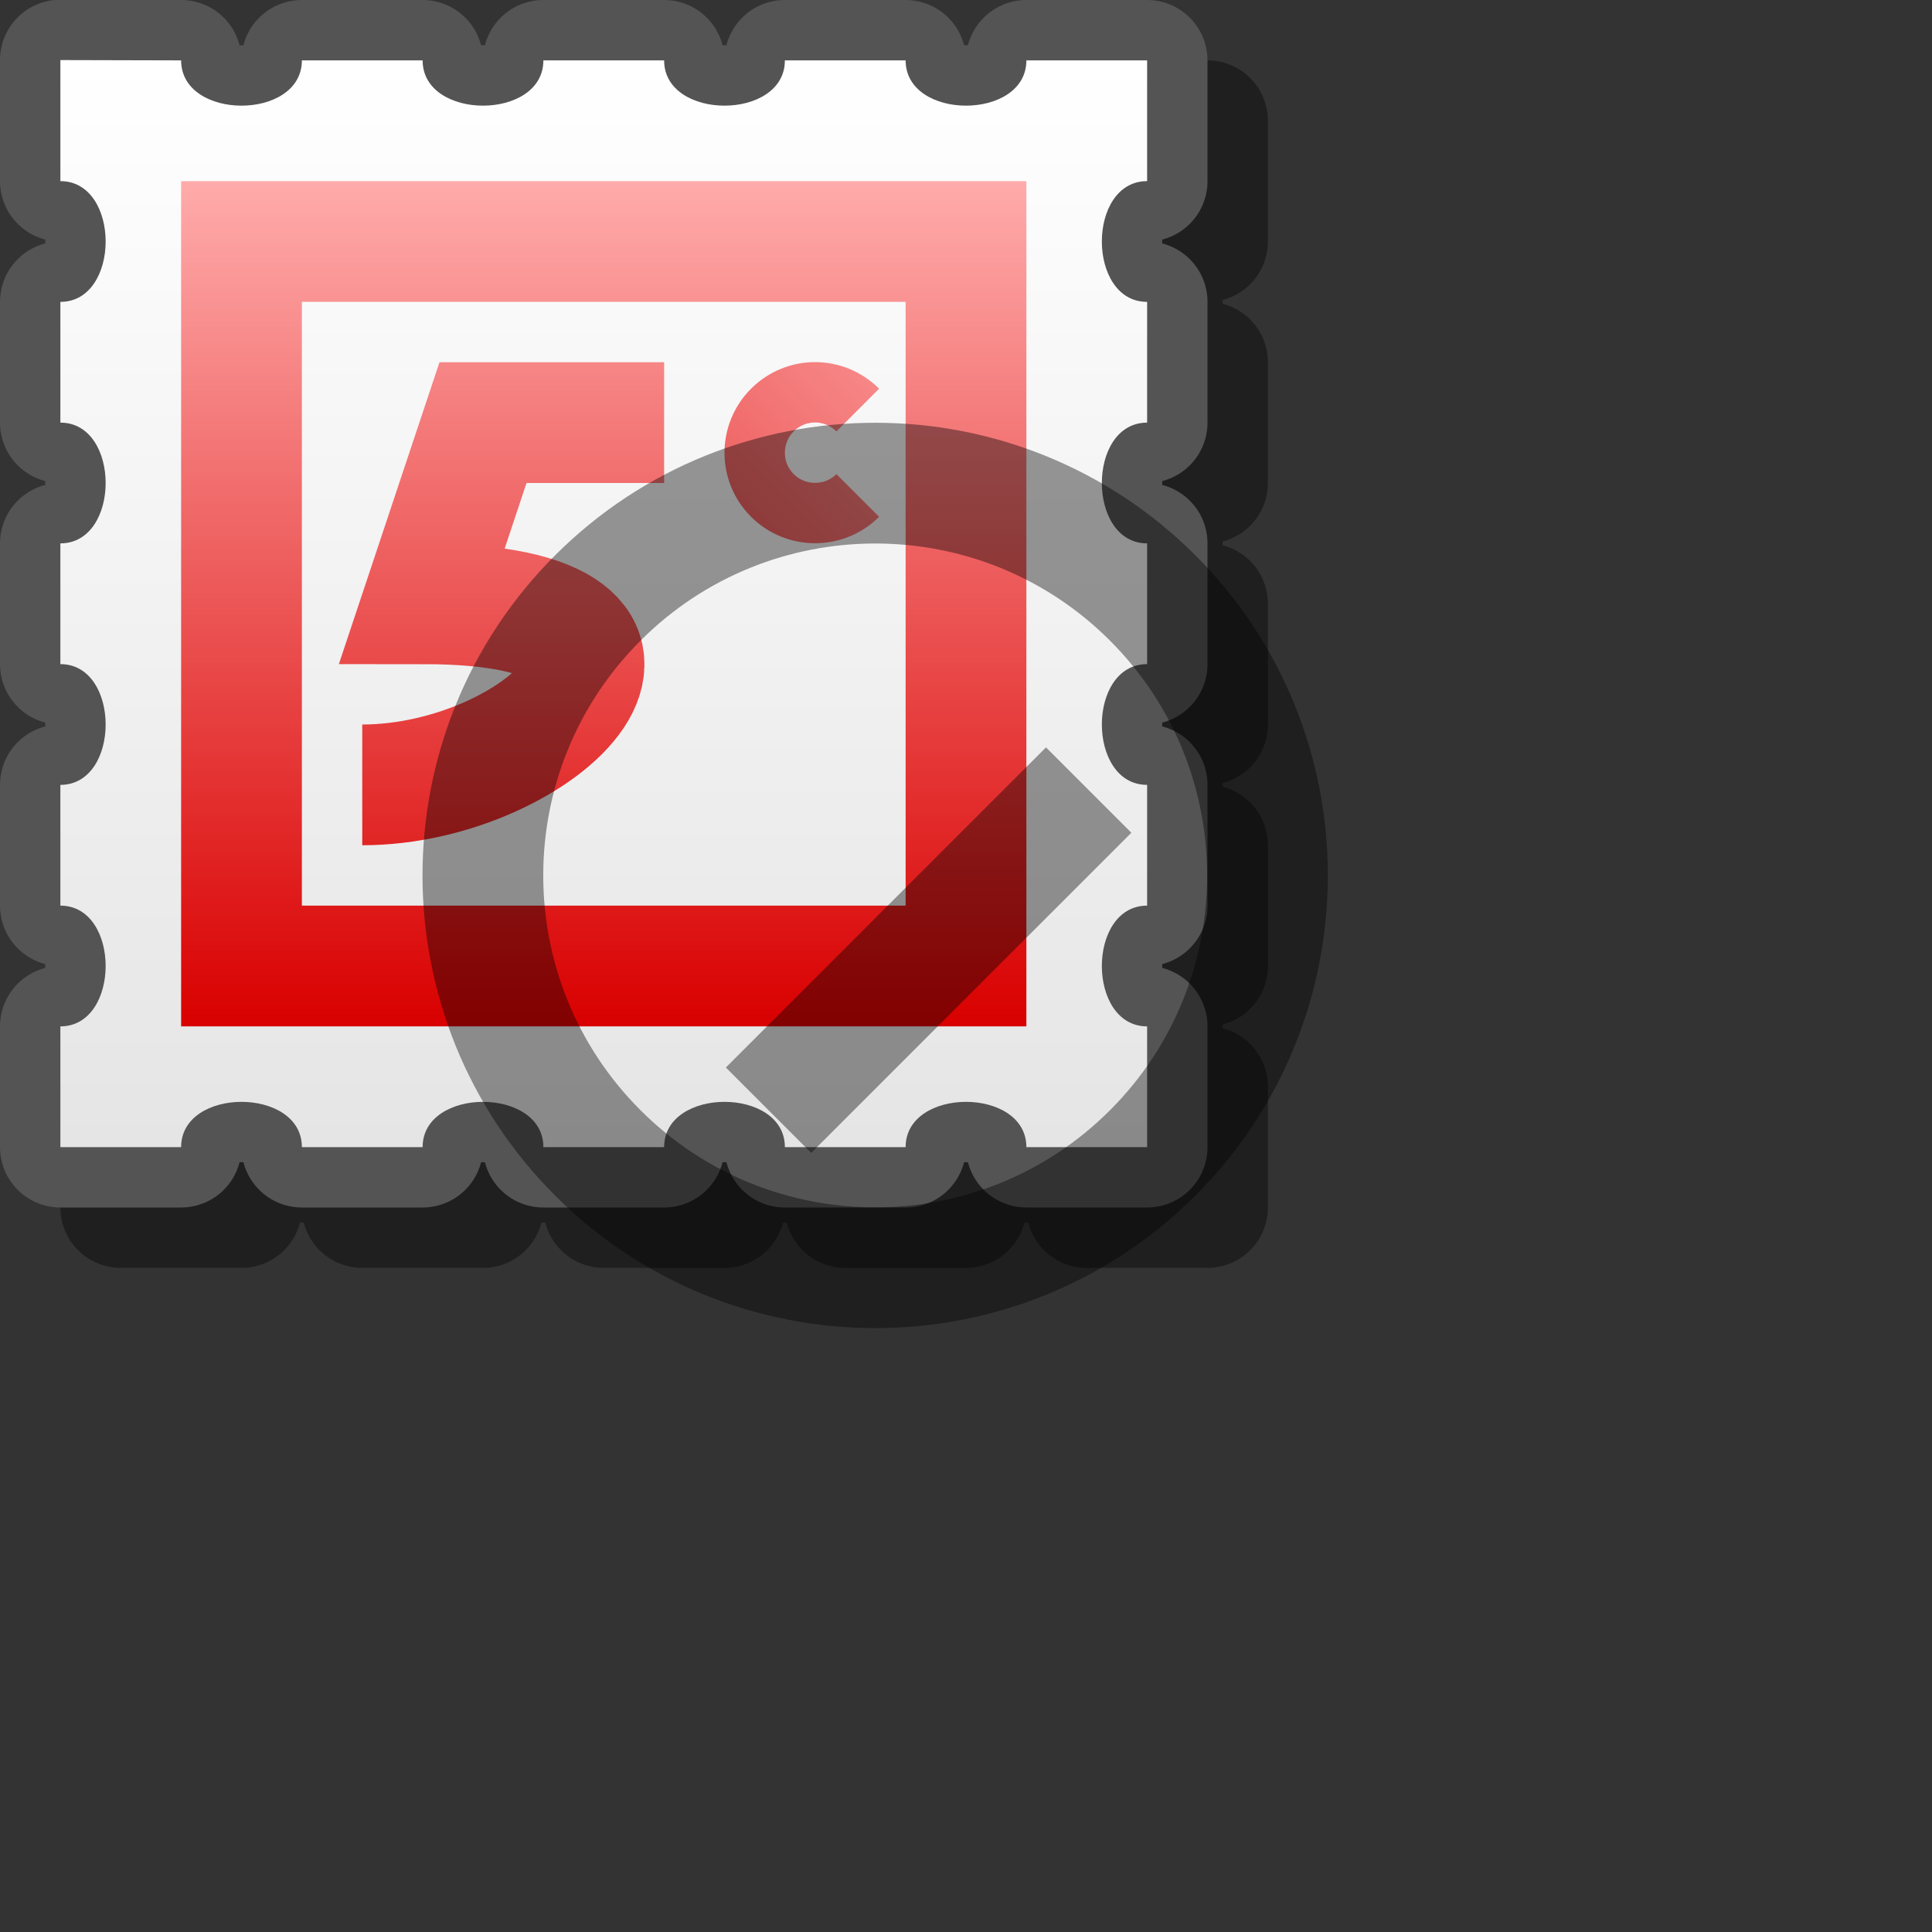 <?xml version="1.0" encoding="UTF-8" standalone="yes"?>
<svg version="1.1" width="64" height="64" color-interpolation="linearRGB"
     xmlns:svg="http://www.w3.org/2000/svg" xmlns="http://www.w3.org/2000/svg">
 <rect width="100%" height="100%" fill="#333333" stroke="none"/>
 <g>
  <path style="fill:none; stroke:#000000; stroke-opacity:0.4; stroke-width:4; stroke-linecap:round; stroke-linejoin:round"
        d="M2 1.99L6 2C6 4 10 4 10 2H14C14 4 18 4 18 2H22C22 4 26 4 26 2H30C30 4 34 4 34 2H38V6C36 6 36 10 38 10V14C36 14 36 18 38 18V22C36 22 36 26 38 26V30C36 30 36 34 38 34V38H34C34 36 30 36 30 38H26C26 36 22 36 22 38H18C18 36 14 36 14 38H10C10 36 6 36 6 38H2V34C4 34 4 30 2 30V26C4 26 4 22 2 22V18C4 18 4 14 2 14V10C4 10 4 6 2 6V1.99z"
        transform="matrix(1,0,0,1,2,2)"
  />
  <path style="fill:none; stroke:#545454; stroke-width:4; stroke-linecap:round; stroke-linejoin:round"
        d="M2 1.99L6 2C6 4 10 4 10 2H14C14 4 18 4 18 2H22C22 4 26 4 26 2H30C30 4 34 4 34 2H38V6C36 6 36 10 38 10V14C36 14 36 18 38 18V22C36 22 36 26 38 26V30C36 30 36 34 38 34V38H34C34 36 30 36 30 38H26C26 36 22 36 22 38H18C18 36 14 36 14 38H10C10 36 6 36 6 38H2V34C4 34 4 30 2 30V26C4 26 4 22 2 22V18C4 18 4 14 2 14V10C4 10 4 6 2 6V1.99z"
  />
  <linearGradient id="gradient0" gradientUnits="userSpaceOnUse" x1="128" y1="1.99" x2="128" y2="38">
   <stop offset="0" stop-color="#ffffff"/>
   <stop offset="1" stop-color="#e5e5e5"/>
  </linearGradient>
  <path style="fill:url(#gradient0)"
        d="M2 1.99L6 2C6 4 10 4 10 2H14C14 4 18 4 18 2H22C22 4 26 4 26 2H30C30 4 34 4 34 2H38V6C36 6 36 10 38 10V14C36 14 36 18 38 18V22C36 22 36 26 38 26V30C36 30 36 34 38 34V38H34C34 36 30 36 30 38H26C26 36 22 36 22 38H18C18 36 14 36 14 38H10C10 36 6 36 6 38H2V34C4 34 4 30 2 30V26C4 26 4 22 2 22V18C4 18 4 14 2 14V10C4 10 4 6 2 6V1.99z"
  />
  <linearGradient id="gradient1" gradientUnits="userSpaceOnUse" x1="128" y1="6" x2="128" y2="34">
   <stop offset="0" stop-color="#ffabab"/>
   <stop offset="1" stop-color="#d90000"/>
  </linearGradient>
  <path style="fill:none; stroke:url(#gradient1); stroke-width:4"
        d="M8 8V32H32V8H8z
           M12 26C18 26 24 20 14 20L16 14H22"
  />
  <linearGradient id="gradient2" gradientUnits="userSpaceOnUse" x1="128" y1="6" x2="128" y2="34">
   <stop offset="0" stop-color="#ffabab"/>
   <stop offset="1" stop-color="#d90000"/>
  </linearGradient>
  <path style="fill:none; stroke:url(#gradient2); stroke-width:2"
        d="M27 13C25.89 13 25 13.89 25 15C25 16.1 25.89 17 27 17C28.1 17 29 16.1 29 15"
        transform="matrix(0.707,0.707,-0.707,0.707,18.516,-14.696)"
  />
  <path style="fill:none; stroke:#000000; stroke-opacity:0.4; stroke-width:4"
        d="M29 16C21.82 16 16 21.82 16 29C16 36.17 21.82 42 29 42C36.17 42 42 36.17 42 29C42 21.82 36.17 16 29 16z
           M21 32H36"
        transform="matrix(0.707,-0.707,0.707,0.707,-12.012,29)"
  />
 </g>
</svg>
